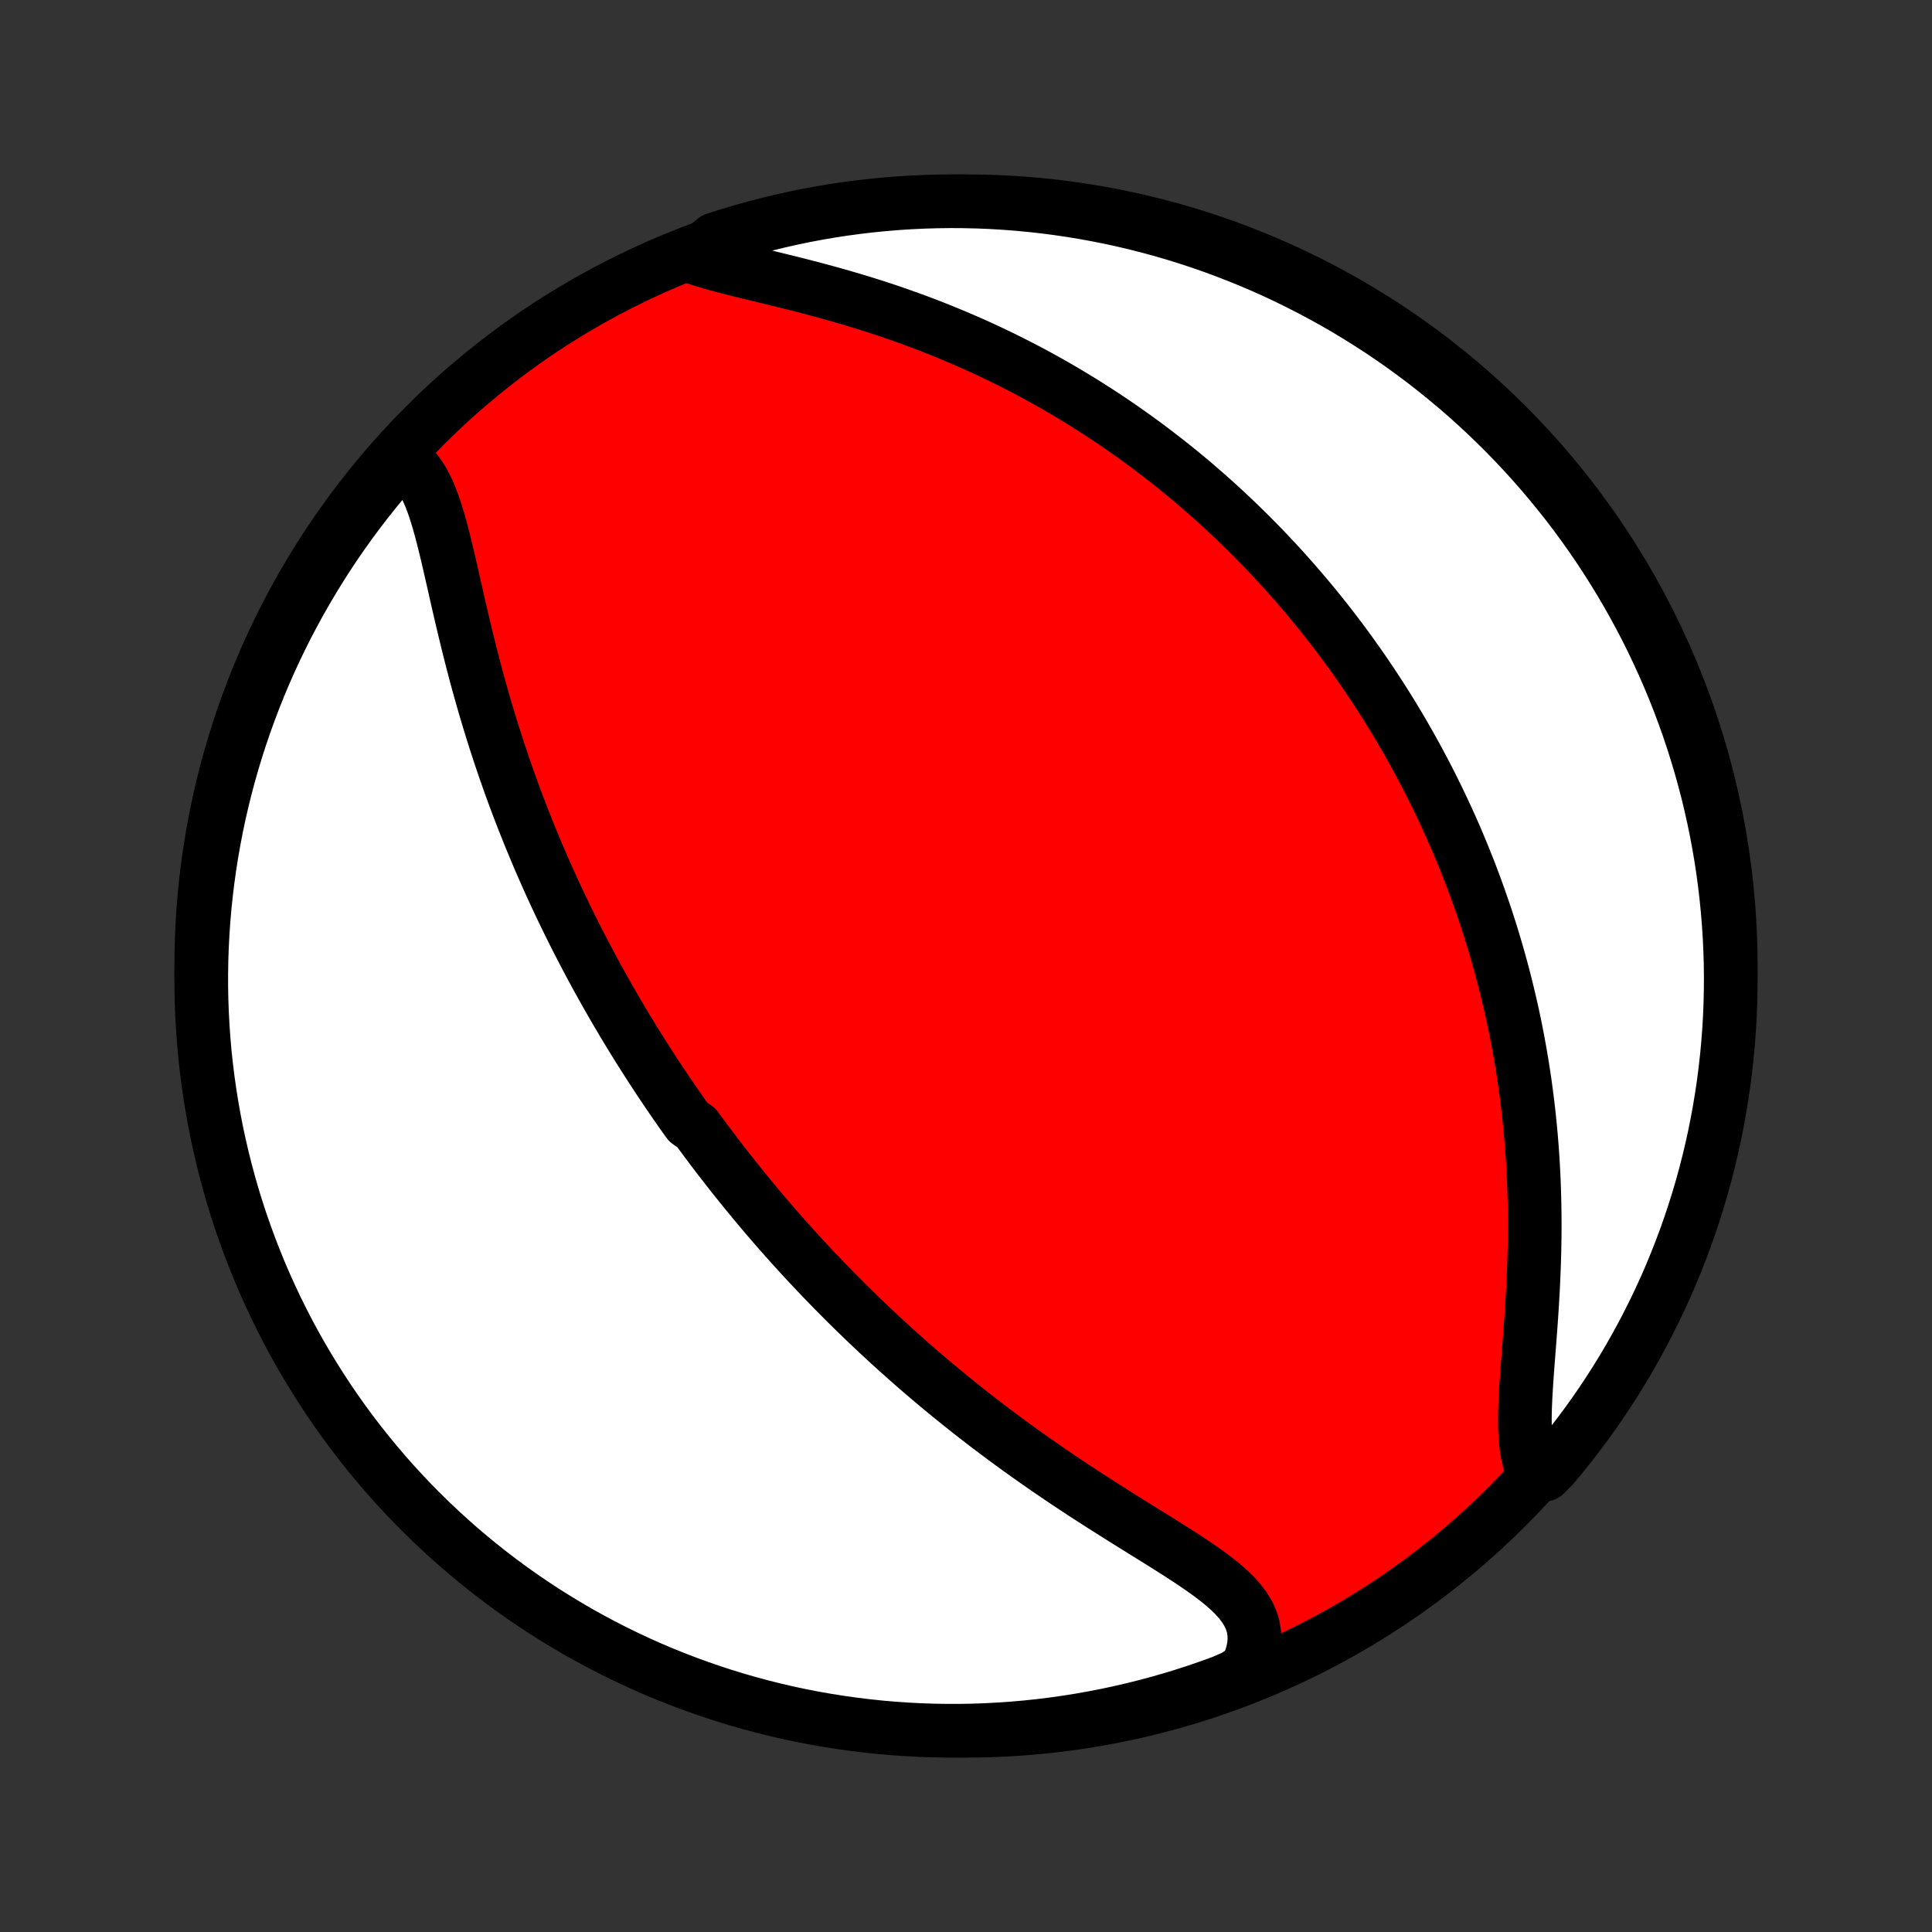 <?xml version="1.0" encoding="utf-8" standalone="no"?>
<!DOCTYPE svg PUBLIC "-//W3C//DTD SVG 1.1//EN"
  "http://www.w3.org/Graphics/SVG/1.1/DTD/svg11.dtd">
<!-- Created with matplotlib (http://matplotlib.org/) -->
<svg height="72pt" version="1.1" viewBox="0 0 72 72" width="72pt" xmlns="http://www.w3.org/2000/svg" xmlns:xlink="http://www.w3.org/1999/xlink">
 <rect x="0" y="0" width="72" height="72" fill="#333333" stroke="none"/>
 <defs>
  <style type="text/css">
*{stroke-linecap:butt;stroke-linejoin:round;}
  </style>
 </defs>
 <g id="figure_1">
  <g id="patch_1">
   <path d="
M0 72
L72 72
L72 0
L0 0
z
" style="fill:none;"/>
  </g>
  <g id="axes_1">
   <g id="PatchCollection_1">
    <defs>
     <path d="
M36 -7.5
C43.558 -7.5 50.808 -10.503 56.153 -15.848
C61.497 -21.192 64.5 -28.442 64.5 -36
C64.5 -43.558 61.497 -50.808 56.153 -56.153
C50.808 -61.497 43.558 -64.5 36 -64.5
C28.442 -64.5 21.192 -61.497 15.848 -56.153
C10.503 -50.808 7.5 -43.558 7.5 -36
C7.5 -28.442 10.503 -21.192 15.848 -15.848
C21.192 -10.503 28.442 -7.5 36 -7.5
z
" id="C0_0_a811fe30f3"/>
     <path d="
M14.932 -54.945
L15.139 -54.808
L15.328 -54.644
L15.499 -54.453
L15.655 -54.239
L15.796 -54.002
L15.925 -53.746
L16.043 -53.472
L16.152 -53.183
L16.253 -52.879
L16.349 -52.564
L16.439 -52.239
L16.526 -51.905
L16.61 -51.564
L16.693 -51.217
L16.774 -50.865
L16.855 -50.51
L16.937 -50.151
L17.018 -49.79
L17.101 -49.427
L17.185 -49.064
L17.271 -48.701
L17.358 -48.337
L17.447 -47.975
L17.537 -47.613
L17.63 -47.253
L17.724 -46.895
L17.82 -46.538
L17.919 -46.184
L18.019 -45.832
L18.121 -45.483
L18.225 -45.136
L18.331 -44.792
L18.438 -44.452
L18.547 -44.114
L18.658 -43.779
L18.77 -43.448
L18.884 -43.12
L18.999 -42.795
L19.115 -42.474
L19.233 -42.155
L19.352 -41.841
L19.472 -41.529
L19.594 -41.221
L19.716 -40.916
L19.84 -40.614
L19.964 -40.316
L20.089 -40.02
L20.215 -39.728
L20.343 -39.439
L20.47 -39.153
L20.599 -38.87
L20.728 -38.59
L20.858 -38.313
L20.989 -38.039
L21.12 -37.768
L21.253 -37.499
L21.385 -37.233
L21.518 -36.97
L21.652 -36.709
L21.787 -36.45
L21.922 -36.194
L22.057 -35.941
L22.193 -35.689
L22.33 -35.44
L22.467 -35.193
L22.605 -34.948
L22.743 -34.706
L22.882 -34.465
L23.022 -34.226
L23.162 -33.989
L23.302 -33.753
L23.444 -33.52
L23.585 -33.288
L23.728 -33.057
L23.871 -32.828
L24.015 -32.601
L24.16 -32.375
L24.305 -32.151
L24.451 -31.927
L24.597 -31.705
L24.745 -31.485
L24.893 -31.265
L25.042 -31.046
L25.192 -30.829
L25.343 -30.612
L25.495 -30.396
L25.648 -30.182
L25.956 -29.968
L26.111 -29.754
L26.268 -29.542
L26.426 -29.33
L26.585 -29.119
L26.745 -28.908
L26.907 -28.698
L27.07 -28.489
L27.234 -28.28
L27.399 -28.071
L27.566 -27.863
L27.734 -27.655
L27.904 -27.447
L28.075 -27.24
L28.248 -27.032
L28.422 -26.825
L28.599 -26.618
L28.776 -26.411
L28.956 -26.204
L29.138 -25.998
L29.321 -25.791
L29.506 -25.584
L29.694 -25.377
L29.883 -25.17
L30.075 -24.963
L30.269 -24.756
L30.465 -24.548
L30.663 -24.34
L30.864 -24.133
L31.067 -23.924
L31.273 -23.716
L31.481 -23.507
L31.692 -23.298
L31.905 -23.089
L32.122 -22.879
L32.341 -22.669
L32.563 -22.459
L32.788 -22.248
L33.015 -22.038
L33.246 -21.826
L33.48 -21.615
L33.718 -21.403
L33.958 -21.191
L34.202 -20.978
L34.449 -20.765
L34.7 -20.552
L34.953 -20.339
L35.211 -20.126
L35.472 -19.912
L35.736 -19.699
L36.004 -19.485
L36.276 -19.271
L36.551 -19.058
L36.829 -18.844
L37.112 -18.631
L37.397 -18.418
L37.687 -18.205
L37.979 -17.992
L38.275 -17.78
L38.575 -17.569
L38.877 -17.358
L39.183 -17.147
L39.491 -16.938
L39.802 -16.729
L40.116 -16.521
L40.431 -16.314
L40.749 -16.109
L41.068 -15.904
L41.389 -15.701
L41.71 -15.498
L42.031 -15.297
L42.352 -15.097
L42.672 -14.898
L42.99 -14.701
L43.306 -14.504
L43.618 -14.308
L43.925 -14.113
L44.225 -13.918
L44.519 -13.723
L44.803 -13.528
L45.077 -13.332
L45.338 -13.135
L45.584 -12.935
L45.814 -12.733
L46.023 -12.527
L46.211 -12.316
L46.374 -12.1
L46.511 -11.878
L46.619 -11.648
L46.696 -11.411
L46.74 -11.165
L46.751 -10.91
L46.729 -10.647
L46.672 -10.375
L46.581 -10.095
L46.458 -9.808
L46.003 -9.515
L45.536 -9.313
L45.066 -9.143
L44.593 -8.98
L44.117 -8.826
L43.639 -8.68
L43.159 -8.543
L42.676 -8.414
L42.191 -8.293
L41.705 -8.181
L41.217 -8.077
L40.727 -7.982
L40.236 -7.895
L39.743 -7.817
L39.25 -7.747
L38.755 -7.686
L38.26 -7.633
L37.763 -7.59
L37.267 -7.555
L36.77 -7.528
L36.272 -7.51
L35.775 -7.501
L35.277 -7.501
L34.78 -7.509
L34.284 -7.526
L33.787 -7.552
L33.292 -7.586
L32.797 -7.629
L32.303 -7.681
L31.811 -7.741
L31.319 -7.81
L30.829 -7.887
L30.341 -7.973
L29.854 -8.067
L29.37 -8.17
L28.887 -8.282
L28.406 -8.402
L27.928 -8.53
L27.452 -8.667
L26.979 -8.812
L26.509 -8.965
L26.041 -9.127
L25.577 -9.297
L25.115 -9.475
L24.657 -9.66
L24.203 -9.854
L23.752 -10.056
L23.304 -10.266
L22.861 -10.484
L22.422 -10.709
L21.986 -10.943
L21.555 -11.183
L21.129 -11.432
L20.707 -11.688
L20.289 -11.951
L19.877 -12.221
L19.469 -12.499
L19.066 -12.784
L18.669 -13.076
L18.277 -13.375
L17.89 -13.681
L17.509 -13.994
L17.133 -14.313
L16.763 -14.639
L16.399 -14.972
L16.041 -15.311
L15.689 -15.656
L15.343 -16.007
L15.004 -16.365
L14.67 -16.728
L14.344 -17.098
L14.024 -17.473
L13.71 -17.854
L13.404 -18.24
L13.104 -18.632
L12.811 -19.029
L12.526 -19.431
L12.247 -19.838
L11.976 -20.25
L11.712 -20.667
L11.456 -21.089
L11.206 -21.515
L10.965 -21.945
L10.731 -22.38
L10.505 -22.819
L10.286 -23.262
L10.076 -23.709
L9.873 -24.16
L9.678 -24.614
L9.492 -25.072
L9.313 -25.533
L9.143 -25.997
L8.98 -26.464
L8.826 -26.934
L8.68 -27.407
L8.543 -27.883
L8.414 -28.361
L8.293 -28.841
L8.181 -29.324
L8.077 -29.808
L7.982 -30.295
L7.895 -30.783
L7.817 -31.273
L7.747 -31.764
L7.686 -32.257
L7.633 -32.75
L7.59 -33.245
L7.555 -33.74
L7.528 -34.237
L7.51 -34.733
L7.501 -35.23
L7.501 -35.728
L7.509 -36.225
L7.526 -36.723
L7.552 -37.22
L7.586 -37.716
L7.629 -38.213
L7.681 -38.708
L7.741 -39.203
L7.81 -39.697
L7.887 -40.189
L7.973 -40.681
L8.067 -41.171
L8.17 -41.659
L8.282 -42.146
L8.402 -42.63
L8.53 -43.113
L8.667 -43.594
L8.812 -44.072
L8.965 -44.548
L9.127 -45.021
L9.297 -45.491
L9.475 -45.959
L9.66 -46.423
L9.854 -46.885
L10.056 -47.343
L10.266 -47.797
L10.484 -48.248
L10.709 -48.696
L10.943 -49.139
L11.183 -49.578
L11.432 -50.014
L11.688 -50.445
L11.951 -50.871
L12.221 -51.293
L12.499 -51.711
L12.784 -52.123
L13.076 -52.531
L13.375 -52.934
L13.681 -53.331
L13.994 -53.723
L14.313 -54.11
z
" id="C0_1_551af58b71"/>
     <path d="
M25.839 -62.415
L26.174 -62.305
L26.526 -62.2
L26.893 -62.099
L27.274 -62
L27.665 -61.902
L28.066 -61.804
L28.474 -61.706
L28.887 -61.605
L29.304 -61.503
L29.725 -61.398
L30.147 -61.289
L30.57 -61.177
L30.993 -61.061
L31.415 -60.941
L31.835 -60.818
L32.254 -60.69
L32.67 -60.558
L33.082 -60.422
L33.491 -60.282
L33.896 -60.137
L34.297 -59.99
L34.694 -59.838
L35.085 -59.683
L35.472 -59.524
L35.854 -59.362
L36.231 -59.197
L36.603 -59.029
L36.969 -58.858
L37.33 -58.685
L37.686 -58.508
L38.036 -58.33
L38.382 -58.149
L38.721 -57.966
L39.056 -57.781
L39.385 -57.594
L39.709 -57.405
L40.027 -57.214
L40.341 -57.022
L40.649 -56.828
L40.953 -56.633
L41.251 -56.437
L41.545 -56.24
L41.834 -56.041
L42.119 -55.841
L42.398 -55.641
L42.674 -55.439
L42.944 -55.236
L43.211 -55.033
L43.473 -54.829
L43.732 -54.624
L43.986 -54.418
L44.236 -54.212
L44.483 -54.005
L44.725 -53.797
L44.964 -53.589
L45.199 -53.38
L45.431 -53.17
L45.66 -52.96
L45.885 -52.749
L46.106 -52.538
L46.325 -52.326
L46.541 -52.113
L46.753 -51.9
L46.963 -51.687
L47.169 -51.472
L47.373 -51.257
L47.575 -51.041
L47.773 -50.825
L47.969 -50.608
L48.162 -50.39
L48.353 -50.172
L48.541 -49.952
L48.728 -49.732
L48.911 -49.511
L49.093 -49.29
L49.272 -49.067
L49.45 -48.843
L49.625 -48.619
L49.798 -48.393
L49.969 -48.166
L50.138 -47.939
L50.305 -47.71
L50.47 -47.48
L50.634 -47.248
L50.796 -47.016
L50.956 -46.782
L51.114 -46.547
L51.27 -46.31
L51.425 -46.072
L51.578 -45.832
L51.73 -45.591
L51.88 -45.348
L52.028 -45.104
L52.175 -44.857
L52.32 -44.609
L52.463 -44.359
L52.605 -44.107
L52.746 -43.853
L52.885 -43.597
L53.023 -43.339
L53.159 -43.078
L53.293 -42.816
L53.426 -42.551
L53.558 -42.283
L53.688 -42.014
L53.816 -41.741
L53.943 -41.466
L54.069 -41.188
L54.193 -40.908
L54.315 -40.624
L54.435 -40.338
L54.554 -40.049
L54.671 -39.756
L54.787 -39.461
L54.9 -39.162
L55.012 -38.86
L55.122 -38.554
L55.23 -38.245
L55.337 -37.933
L55.441 -37.617
L55.543 -37.297
L55.643 -36.974
L55.74 -36.647
L55.836 -36.316
L55.929 -35.981
L56.02 -35.642
L56.108 -35.298
L56.193 -34.951
L56.276 -34.6
L56.356 -34.245
L56.433 -33.885
L56.507 -33.521
L56.577 -33.153
L56.645 -32.78
L56.709 -32.404
L56.77 -32.023
L56.827 -31.637
L56.88 -31.248
L56.93 -30.854
L56.976 -30.456
L57.017 -30.055
L57.055 -29.649
L57.088 -29.239
L57.117 -28.826
L57.141 -28.409
L57.161 -27.989
L57.176 -27.566
L57.187 -27.14
L57.193 -26.711
L57.195 -26.28
L57.192 -25.847
L57.184 -25.412
L57.172 -24.976
L57.156 -24.54
L57.137 -24.103
L57.113 -23.666
L57.087 -23.231
L57.058 -22.798
L57.026 -22.367
L56.994 -21.94
L56.961 -21.517
L56.929 -21.1
L56.899 -20.69
L56.872 -20.288
L56.85 -19.895
L56.834 -19.513
L56.827 -19.144
L56.83 -18.789
L56.846 -18.45
L56.877 -18.128
L56.924 -17.826
L56.99 -17.544
L57.077 -17.283
L57.568 -17.046
L57.89 -17.37
L58.205 -17.75
L58.514 -18.135
L58.815 -18.525
L59.11 -18.92
L59.398 -19.321
L59.678 -19.727
L59.951 -20.138
L60.217 -20.553
L60.476 -20.974
L60.727 -21.399
L60.97 -21.828
L61.206 -22.262
L61.434 -22.7
L61.655 -23.142
L61.868 -23.588
L62.073 -24.037
L62.27 -24.491
L62.458 -24.947
L62.639 -25.407
L62.812 -25.871
L62.977 -26.337
L63.133 -26.807
L63.281 -27.279
L63.421 -27.754
L63.552 -28.231
L63.675 -28.711
L63.79 -29.193
L63.896 -29.677
L63.993 -30.163
L64.082 -30.651
L64.163 -31.14
L64.235 -31.631
L64.298 -32.123
L64.353 -32.616
L64.399 -33.111
L64.437 -33.606
L64.466 -34.102
L64.486 -34.599
L64.497 -35.096
L64.5 -35.593
L64.494 -36.09
L64.479 -36.588
L64.456 -37.085
L64.424 -37.582
L64.383 -38.078
L64.334 -38.574
L64.276 -39.069
L64.21 -39.563
L64.135 -40.056
L64.051 -40.547
L63.959 -41.038
L63.858 -41.527
L63.749 -42.014
L63.632 -42.499
L63.505 -42.982
L63.371 -43.463
L63.228 -43.942
L63.077 -44.419
L62.918 -44.893
L62.75 -45.364
L62.575 -45.832
L62.391 -46.298
L62.199 -46.76
L61.999 -47.219
L61.791 -47.674
L61.576 -48.126
L61.353 -48.575
L61.121 -49.019
L60.883 -49.459
L60.636 -49.896
L60.383 -50.328
L60.121 -50.756
L59.853 -51.179
L59.577 -51.598
L59.294 -52.012
L59.004 -52.421
L58.707 -52.825
L58.403 -53.224
L58.092 -53.617
L57.774 -54.006
L57.45 -54.389
L57.119 -54.766
L56.782 -55.137
L56.438 -55.503
L56.089 -55.863
L55.733 -56.216
L55.371 -56.564
L55.003 -56.905
L54.63 -57.24
L54.25 -57.568
L53.865 -57.89
L53.475 -58.205
L53.08 -58.514
L52.679 -58.815
L52.273 -59.11
L51.862 -59.398
L51.447 -59.678
L51.026 -59.951
L50.601 -60.217
L50.172 -60.476
L49.738 -60.727
L49.3 -60.97
L48.858 -61.206
L48.412 -61.434
L47.963 -61.655
L47.51 -61.868
L47.053 -62.073
L46.593 -62.27
L46.129 -62.458
L45.663 -62.639
L45.193 -62.812
L44.721 -62.977
L44.246 -63.133
L43.769 -63.281
L43.289 -63.421
L42.807 -63.552
L42.323 -63.675
L41.837 -63.79
L41.349 -63.896
L40.86 -63.993
L40.369 -64.082
L39.877 -64.163
L39.384 -64.235
L38.889 -64.298
L38.394 -64.353
L37.898 -64.399
L37.401 -64.437
L36.904 -64.466
L36.407 -64.486
L35.91 -64.497
L35.412 -64.5
L34.915 -64.494
L34.418 -64.479
L33.922 -64.456
L33.426 -64.424
L32.931 -64.383
L32.437 -64.334
L31.944 -64.276
L31.453 -64.21
L30.962 -64.135
L30.473 -64.051
L29.986 -63.959
L29.501 -63.858
L29.018 -63.749
L28.537 -63.632
L28.058 -63.505
L27.581 -63.371
L27.107 -63.228
L26.636 -63.077
z
" id="C0_2_be418f698b"/>
    </defs>
    <g clip-path="url(#p1bffca34e9)">
     <use style="fill:#ff0000;stroke:#000000;stroke-width:2.0;" x="0.0" xlink:href="#C0_0_a811fe30f3" y="72.0"/>
    </g>
    <g clip-path="url(#p1bffca34e9)">
     <use style="fill:#ffffff;stroke:#000000;stroke-width:2.0;" x="0.0" xlink:href="#C0_1_551af58b71" y="72.0"/>
    </g>
    <g clip-path="url(#p1bffca34e9)">
     <use style="fill:#ffffff;stroke:#000000;stroke-width:2.0;" x="0.0" xlink:href="#C0_2_be418f698b" y="72.0"/>
    </g>
   </g>
  </g>
 </g>
 <defs>
  <clipPath id="p1bffca34e9">
   <rect height="72.0" width="72.0" x="0.0" y="0.0"/>
  </clipPath>
 </defs>
</svg>

